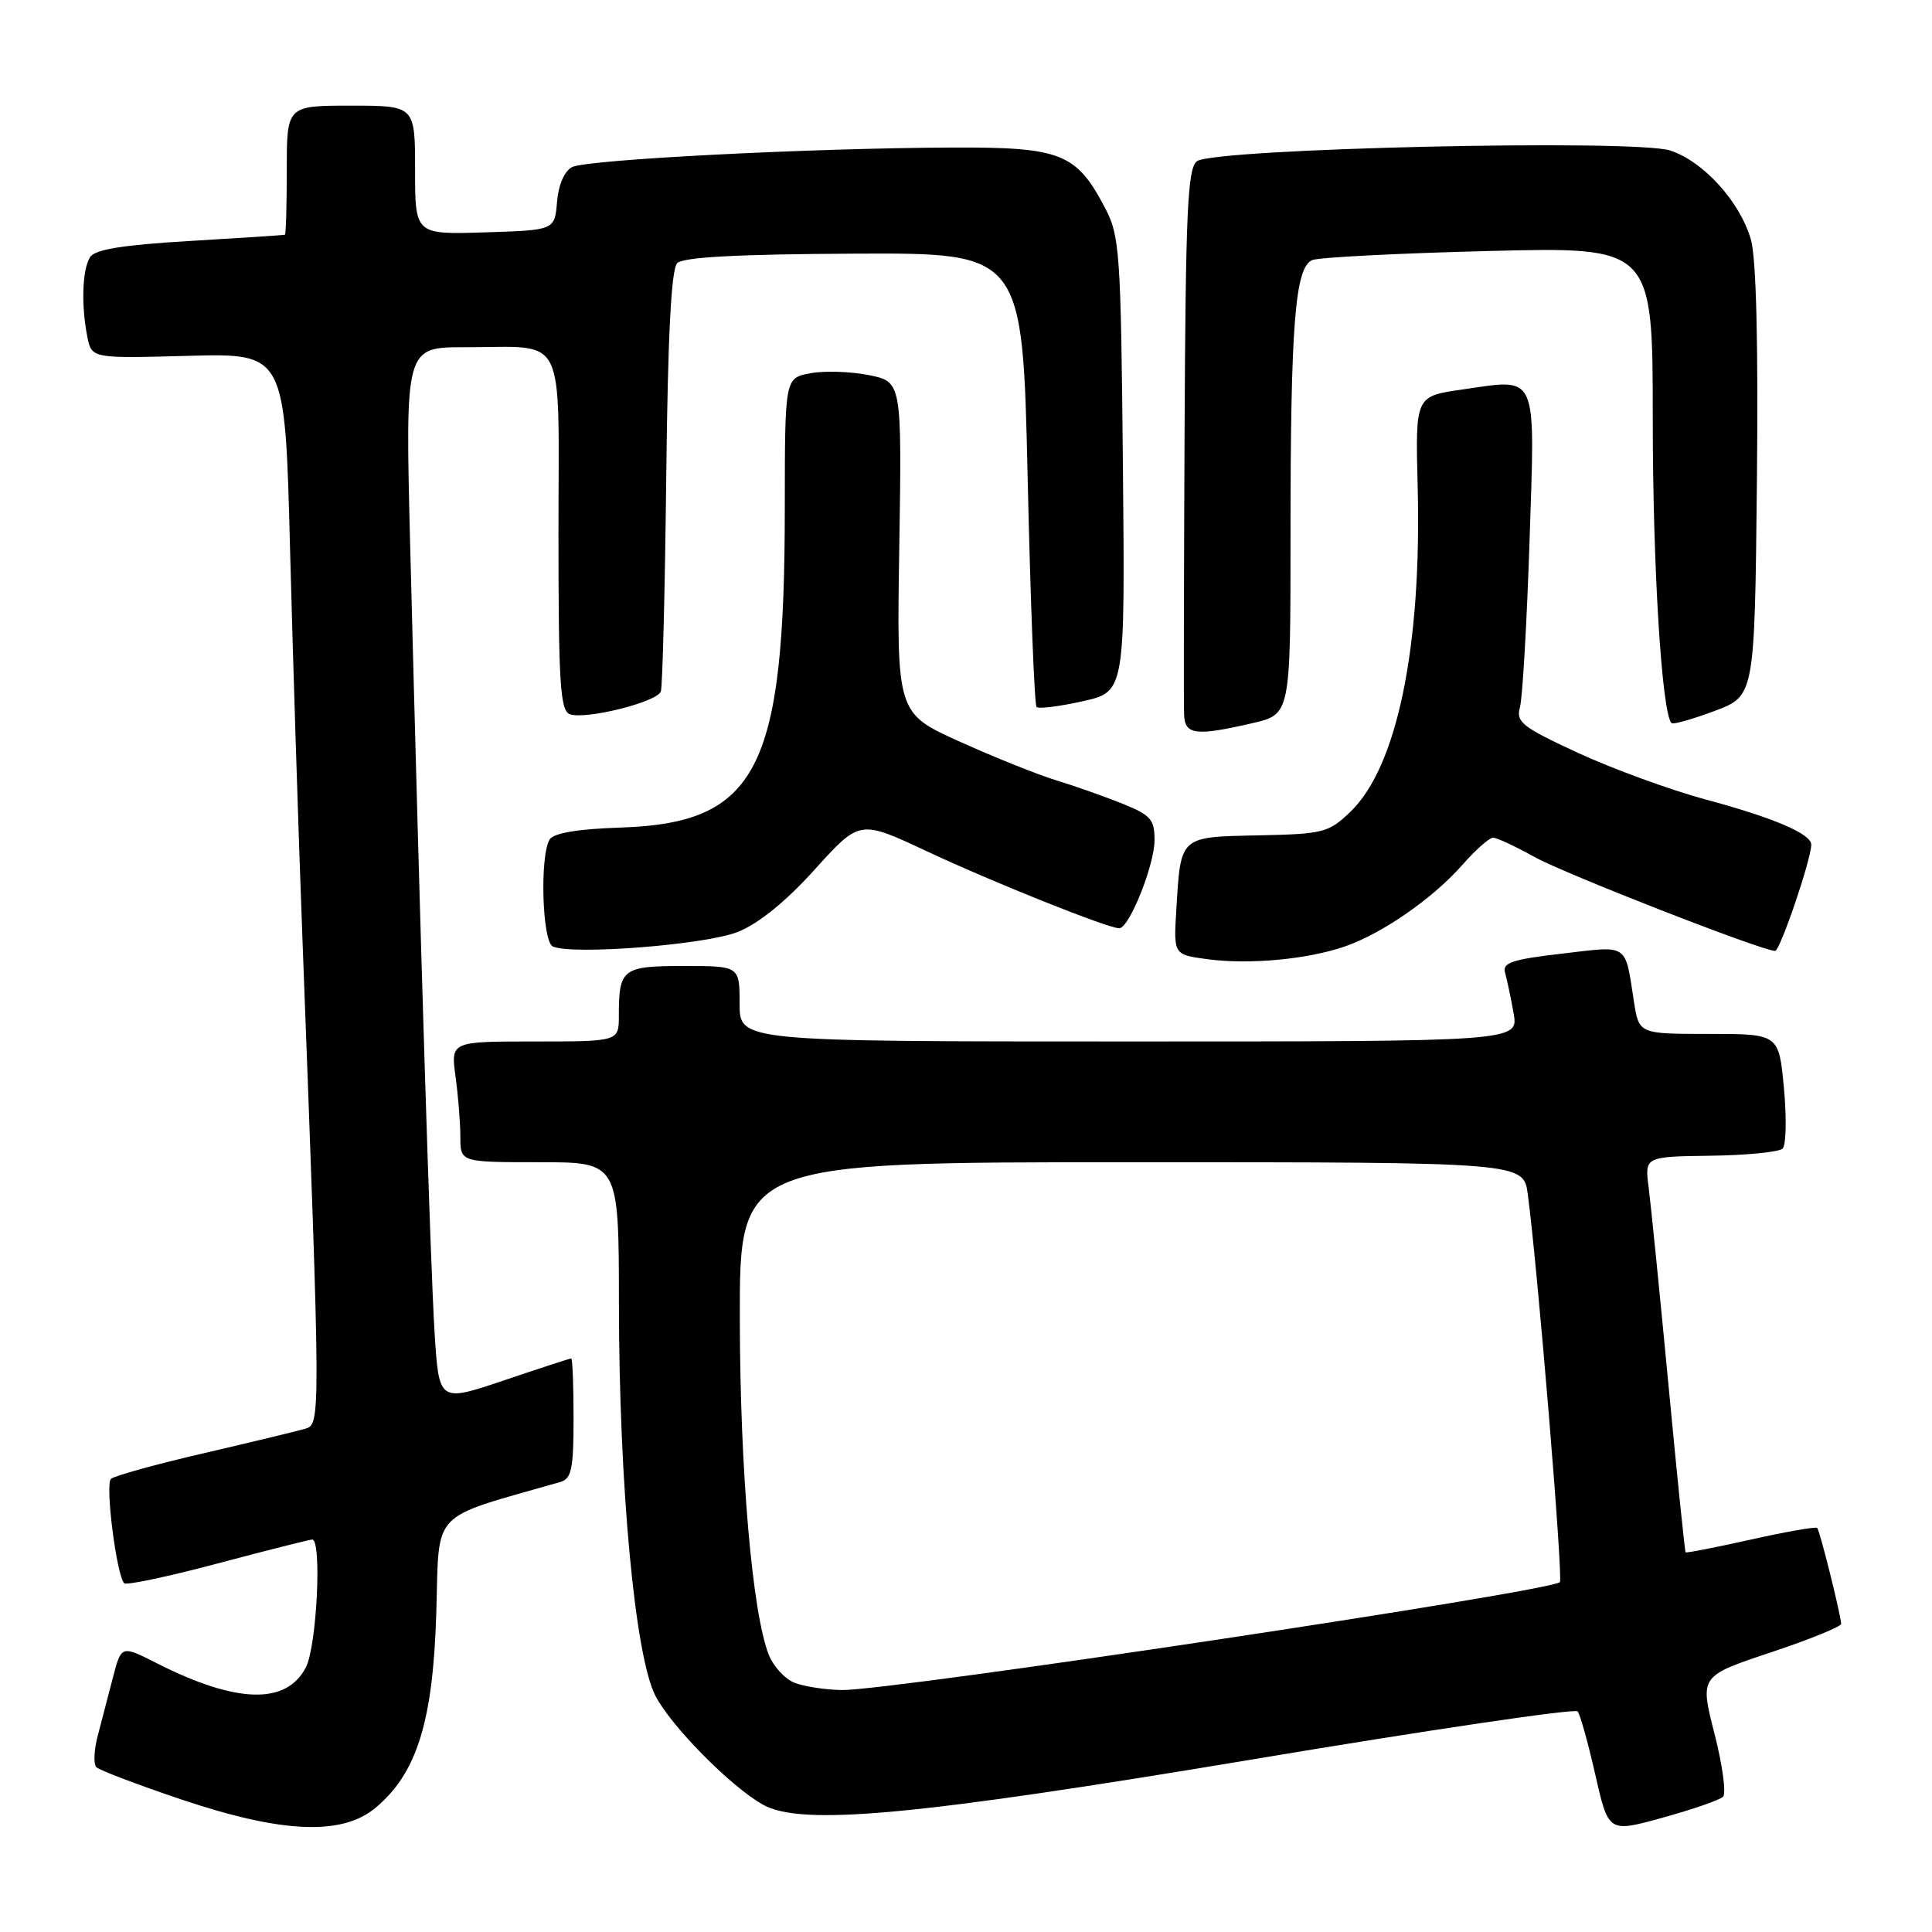 <?xml version="1.0" encoding="UTF-8" standalone="no"?>
<!DOCTYPE svg PUBLIC "-//W3C//DTD SVG 1.1//EN" "http://www.w3.org/Graphics/SVG/1.1/DTD/svg11.dtd" >
<svg xmlns="http://www.w3.org/2000/svg" xmlns:xlink="http://www.w3.org/1999/xlink" version="1.1" viewBox="0 0 256 256">
 <g >
 <path fill="currentColor"
d=" M 228.31 238.08 C 228.75 237.64 228.24 233.86 227.17 229.69 C 225.23 222.09 225.23 222.09 234.61 218.96 C 239.78 217.24 243.98 215.53 243.96 215.17 C 243.90 213.88 241.13 202.80 240.79 202.46 C 240.60 202.27 236.65 202.96 232.00 204.00 C 227.35 205.04 223.46 205.80 223.35 205.69 C 223.25 205.58 222.22 195.59 221.08 183.50 C 219.93 171.40 218.75 159.65 218.46 157.38 C 217.92 153.26 217.92 153.26 226.65 153.14 C 231.45 153.08 235.75 152.65 236.21 152.19 C 236.67 151.73 236.75 148.12 236.38 144.18 C 235.71 137.00 235.71 137.00 226.44 137.00 C 217.18 137.00 217.18 137.00 216.51 132.75 C 215.29 124.90 215.91 125.31 206.98 126.36 C 200.34 127.13 199.04 127.57 199.43 128.89 C 199.68 129.78 200.19 132.19 200.56 134.25 C 201.22 138.00 201.22 138.00 149.61 138.00 C 98.00 138.00 98.00 138.00 98.00 133.00 C 98.00 128.00 98.00 128.00 90.61 128.00 C 82.47 128.00 82.00 128.36 82.00 134.58 C 82.00 138.00 82.00 138.00 70.86 138.00 C 59.73 138.00 59.73 138.00 60.36 142.64 C 60.71 145.19 61.00 148.79 61.00 150.64 C 61.00 154.00 61.00 154.00 71.50 154.00 C 82.00 154.00 82.00 154.00 82.01 172.75 C 82.03 196.77 84.12 219.36 86.83 224.67 C 88.87 228.67 96.75 236.67 101.06 239.11 C 106.15 242.00 121.08 240.62 165.97 233.13 C 189.32 229.22 208.71 226.36 209.04 226.77 C 209.38 227.17 210.43 230.95 211.39 235.17 C 213.13 242.84 213.13 242.84 220.32 240.85 C 224.27 239.76 227.86 238.51 228.31 238.08 Z  M 49.79 239.52 C 55.25 234.93 57.37 228.11 57.81 213.76 C 58.24 199.81 56.74 201.40 74.25 196.37 C 75.73 195.94 76.00 194.63 76.00 187.93 C 76.00 183.57 75.86 180.00 75.69 180.00 C 75.52 180.00 71.50 181.31 66.77 182.91 C 58.17 185.81 58.17 185.81 57.59 176.66 C 57.02 167.60 55.64 123.17 54.35 72.25 C 53.69 46.00 53.69 46.00 61.59 46.01 C 75.27 46.04 74.00 43.51 74.00 70.65 C 74.00 90.46 74.23 94.15 75.49 94.63 C 77.51 95.41 87.05 93.04 87.56 91.63 C 87.79 91.01 88.11 78.24 88.28 63.26 C 88.49 44.41 88.94 35.66 89.74 34.86 C 90.53 34.07 97.83 33.68 113.19 33.61 C 135.50 33.50 135.50 33.50 136.17 63.34 C 136.54 79.75 137.07 93.40 137.35 93.68 C 137.62 93.95 140.37 93.61 143.46 92.92 C 149.08 91.66 149.08 91.66 148.79 61.58 C 148.52 33.42 148.37 31.25 146.43 27.56 C 142.62 20.29 140.60 19.49 126.18 19.55 C 107.42 19.62 77.75 21.14 75.81 22.14 C 74.79 22.66 74.00 24.48 73.81 26.75 C 73.50 30.50 73.50 30.50 64.25 30.79 C 55.00 31.08 55.00 31.08 55.00 22.54 C 55.00 14.00 55.00 14.00 46.50 14.00 C 38.00 14.00 38.00 14.00 38.00 22.50 C 38.00 27.18 37.89 31.05 37.75 31.10 C 37.61 31.16 31.95 31.53 25.17 31.93 C 16.21 32.46 12.58 33.05 11.93 34.08 C 10.90 35.71 10.74 40.44 11.57 44.62 C 12.15 47.50 12.15 47.50 24.96 47.15 C 37.77 46.81 37.77 46.81 38.43 72.65 C 38.80 86.87 39.53 109.97 40.06 124.00 C 42.51 188.87 42.51 188.71 40.40 189.33 C 39.36 189.63 33.33 191.09 27.00 192.56 C 20.68 194.02 15.14 195.56 14.70 195.96 C 13.91 196.69 15.45 208.78 16.46 209.79 C 16.75 210.08 22.33 208.90 28.86 207.16 C 35.40 205.42 41.03 204.00 41.37 204.00 C 42.67 204.00 41.98 218.15 40.53 220.93 C 37.96 225.92 31.34 225.74 20.80 220.40 C 16.08 218.00 16.08 218.00 14.97 222.25 C 14.37 224.59 13.46 228.06 12.96 229.97 C 12.45 231.88 12.37 233.77 12.77 234.16 C 13.17 234.56 18.22 236.48 24.00 238.43 C 37.36 242.93 45.34 243.27 49.79 239.52 Z  M 178.26 125.39 C 183.21 123.67 189.93 118.99 193.81 114.56 C 195.53 112.60 197.35 111.00 197.84 111.00 C 198.34 111.00 200.77 112.13 203.24 113.51 C 207.27 115.76 233.46 125.99 235.21 126.00 C 235.87 126.00 240.00 113.86 240.00 111.92 C 240.00 110.49 235.02 108.36 226.02 105.94 C 221.35 104.68 213.76 101.91 209.16 99.79 C 201.69 96.34 200.85 95.68 201.40 93.71 C 201.74 92.49 202.31 82.63 202.67 71.78 C 203.41 49.03 203.91 50.16 193.71 51.62 C 187.54 52.50 187.54 52.50 187.85 64.50 C 188.39 85.79 185.11 101.64 178.93 107.57 C 176.04 110.34 175.36 110.51 166.73 110.69 C 156.26 110.91 156.46 110.72 155.87 120.53 C 155.50 126.50 155.50 126.50 160.00 127.10 C 165.58 127.84 173.30 127.12 178.26 125.39 Z  M 97.78 123.48 C 100.54 122.37 104.16 119.43 107.98 115.19 C 113.91 108.63 113.91 108.63 122.71 112.75 C 131.46 116.86 146.78 122.99 148.30 123.00 C 149.62 123.00 152.95 114.72 152.98 111.36 C 153.00 108.59 152.49 108.01 148.75 106.50 C 146.41 105.56 142.49 104.17 140.03 103.42 C 137.58 102.68 131.80 100.36 127.19 98.28 C 118.81 94.50 118.81 94.50 119.16 72.54 C 119.50 50.58 119.50 50.58 115.11 49.70 C 112.70 49.22 109.21 49.11 107.36 49.46 C 104.00 50.09 104.00 50.09 103.99 67.30 C 103.98 102.05 100.36 109.07 82.16 109.66 C 76.60 109.84 73.38 110.38 72.84 111.22 C 71.51 113.33 71.83 124.76 73.25 125.41 C 75.81 126.58 93.52 125.19 97.78 123.48 Z  M 165.92 95.83 C 171.00 94.66 171.00 94.66 171.00 70.97 C 171.00 42.98 171.60 35.38 173.89 34.46 C 174.77 34.10 185.29 33.56 197.25 33.26 C 219.00 32.71 219.00 32.71 219.00 55.63 C 219.00 75.21 220.20 94.53 221.49 95.82 C 221.69 96.03 224.25 95.30 227.18 94.21 C 232.50 92.22 232.50 92.22 232.80 63.86 C 232.99 45.42 232.71 34.18 232.00 31.73 C 230.55 26.72 225.73 21.40 221.33 19.95 C 216.65 18.40 160.80 19.67 158.59 21.37 C 157.36 22.32 157.10 28.08 156.96 57.50 C 156.87 76.75 156.84 93.51 156.90 94.75 C 157.02 97.37 158.48 97.55 165.92 95.83 Z  M 105.24 222.96 C 103.99 222.46 102.48 220.80 101.87 219.28 C 99.68 213.72 98.06 195.03 98.03 174.75 C 98.00 154.00 98.00 154.00 149.94 154.00 C 201.88 154.00 201.88 154.00 202.44 158.25 C 203.75 168.03 207.15 209.19 206.69 209.64 C 205.43 210.90 117.96 224.04 111.53 223.94 C 109.31 223.90 106.48 223.46 105.24 222.96 Z "/>
</g>
</svg>